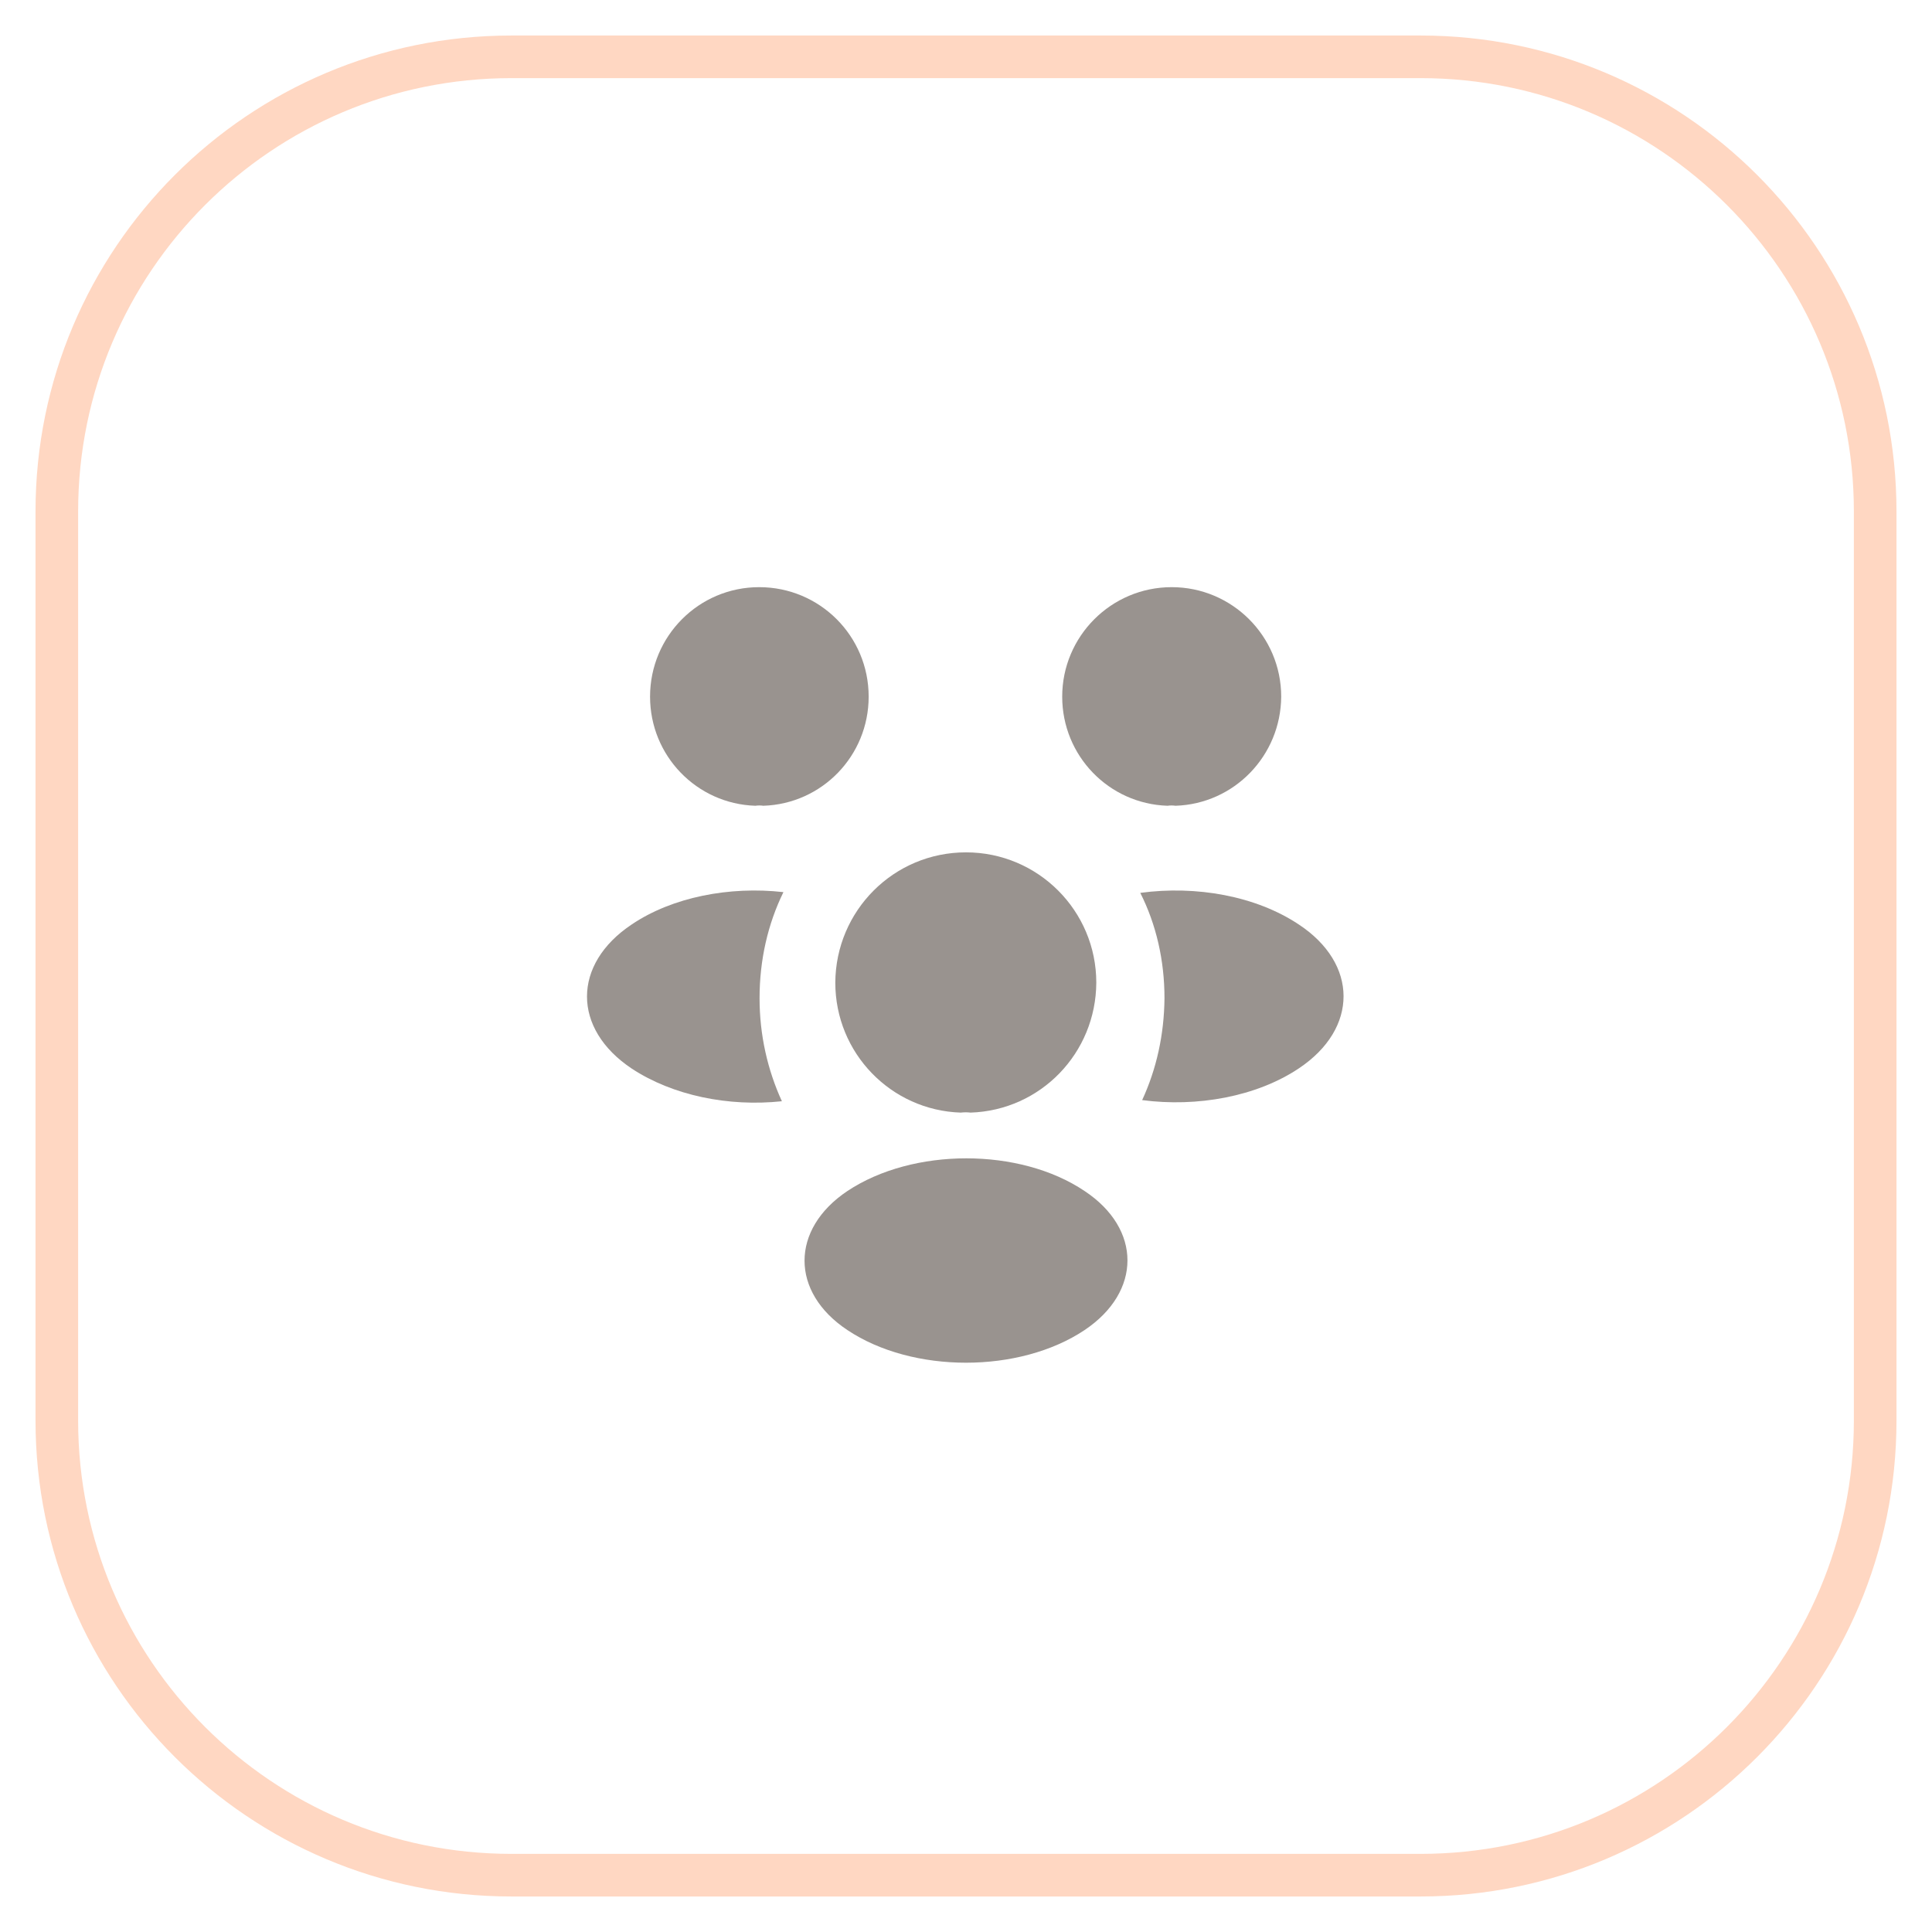 <svg width="34" height="34" viewBox="0 0 34 34" fill="none" xmlns="http://www.w3.org/2000/svg">
<path d="M1 9C1 4.582 4.582 1 9 1H25C29.418 1 33 4.582 33 9V25C33 29.418 29.418 33 25 33H9C4.582 33 1 29.418 1 25V9Z" stroke="#FFD7C2" stroke-width="0.75"/>
<path d="M20.687 14.18C20.64 14.173 20.593 14.173 20.547 14.18C19.513 14.147 18.693 13.3 18.693 12.26C18.693 11.2 19.553 10.333 20.62 10.333C21.68 10.333 22.547 11.193 22.547 12.26C22.54 13.3 21.72 14.147 20.687 14.18Z" fill="#99938F"/>
<path d="M22.86 18.8C22.113 19.3 21.067 19.487 20.1 19.36C20.353 18.813 20.487 18.207 20.493 17.567C20.493 16.9 20.347 16.267 20.067 15.713C21.053 15.58 22.1 15.767 22.853 16.267C23.907 16.96 23.907 18.1 22.86 18.8Z" fill="#99938F"/>
<path d="M13.293 14.18C13.34 14.173 13.387 14.173 13.433 14.18C14.467 14.147 15.287 13.3 15.287 12.26C15.287 11.193 14.427 10.333 13.36 10.333C12.3 10.333 11.44 11.193 11.44 12.26C11.44 13.3 12.26 14.147 13.293 14.18Z" fill="#99938F"/>
<path d="M13.367 17.567C13.367 18.213 13.507 18.827 13.76 19.38C12.82 19.48 11.84 19.28 11.12 18.807C10.067 18.107 10.067 16.967 11.12 16.267C11.833 15.787 12.84 15.593 13.787 15.7C13.513 16.26 13.367 16.893 13.367 17.567Z" fill="#99938F"/>
<path d="M17.08 19.58C17.027 19.573 16.967 19.573 16.907 19.58C15.68 19.54 14.7 18.533 14.7 17.293C14.707 16.027 15.727 15 17 15C18.267 15 19.293 16.027 19.293 17.293C19.287 18.533 18.313 19.54 17.08 19.58Z" fill="#99938F"/>
<path d="M14.913 20.96C13.907 21.633 13.907 22.74 14.913 23.407C16.06 24.173 17.94 24.173 19.087 23.407C20.093 22.733 20.093 21.627 19.087 20.96C17.947 20.193 16.067 20.193 14.913 20.96Z" fill="#99938F"/>
</svg>
